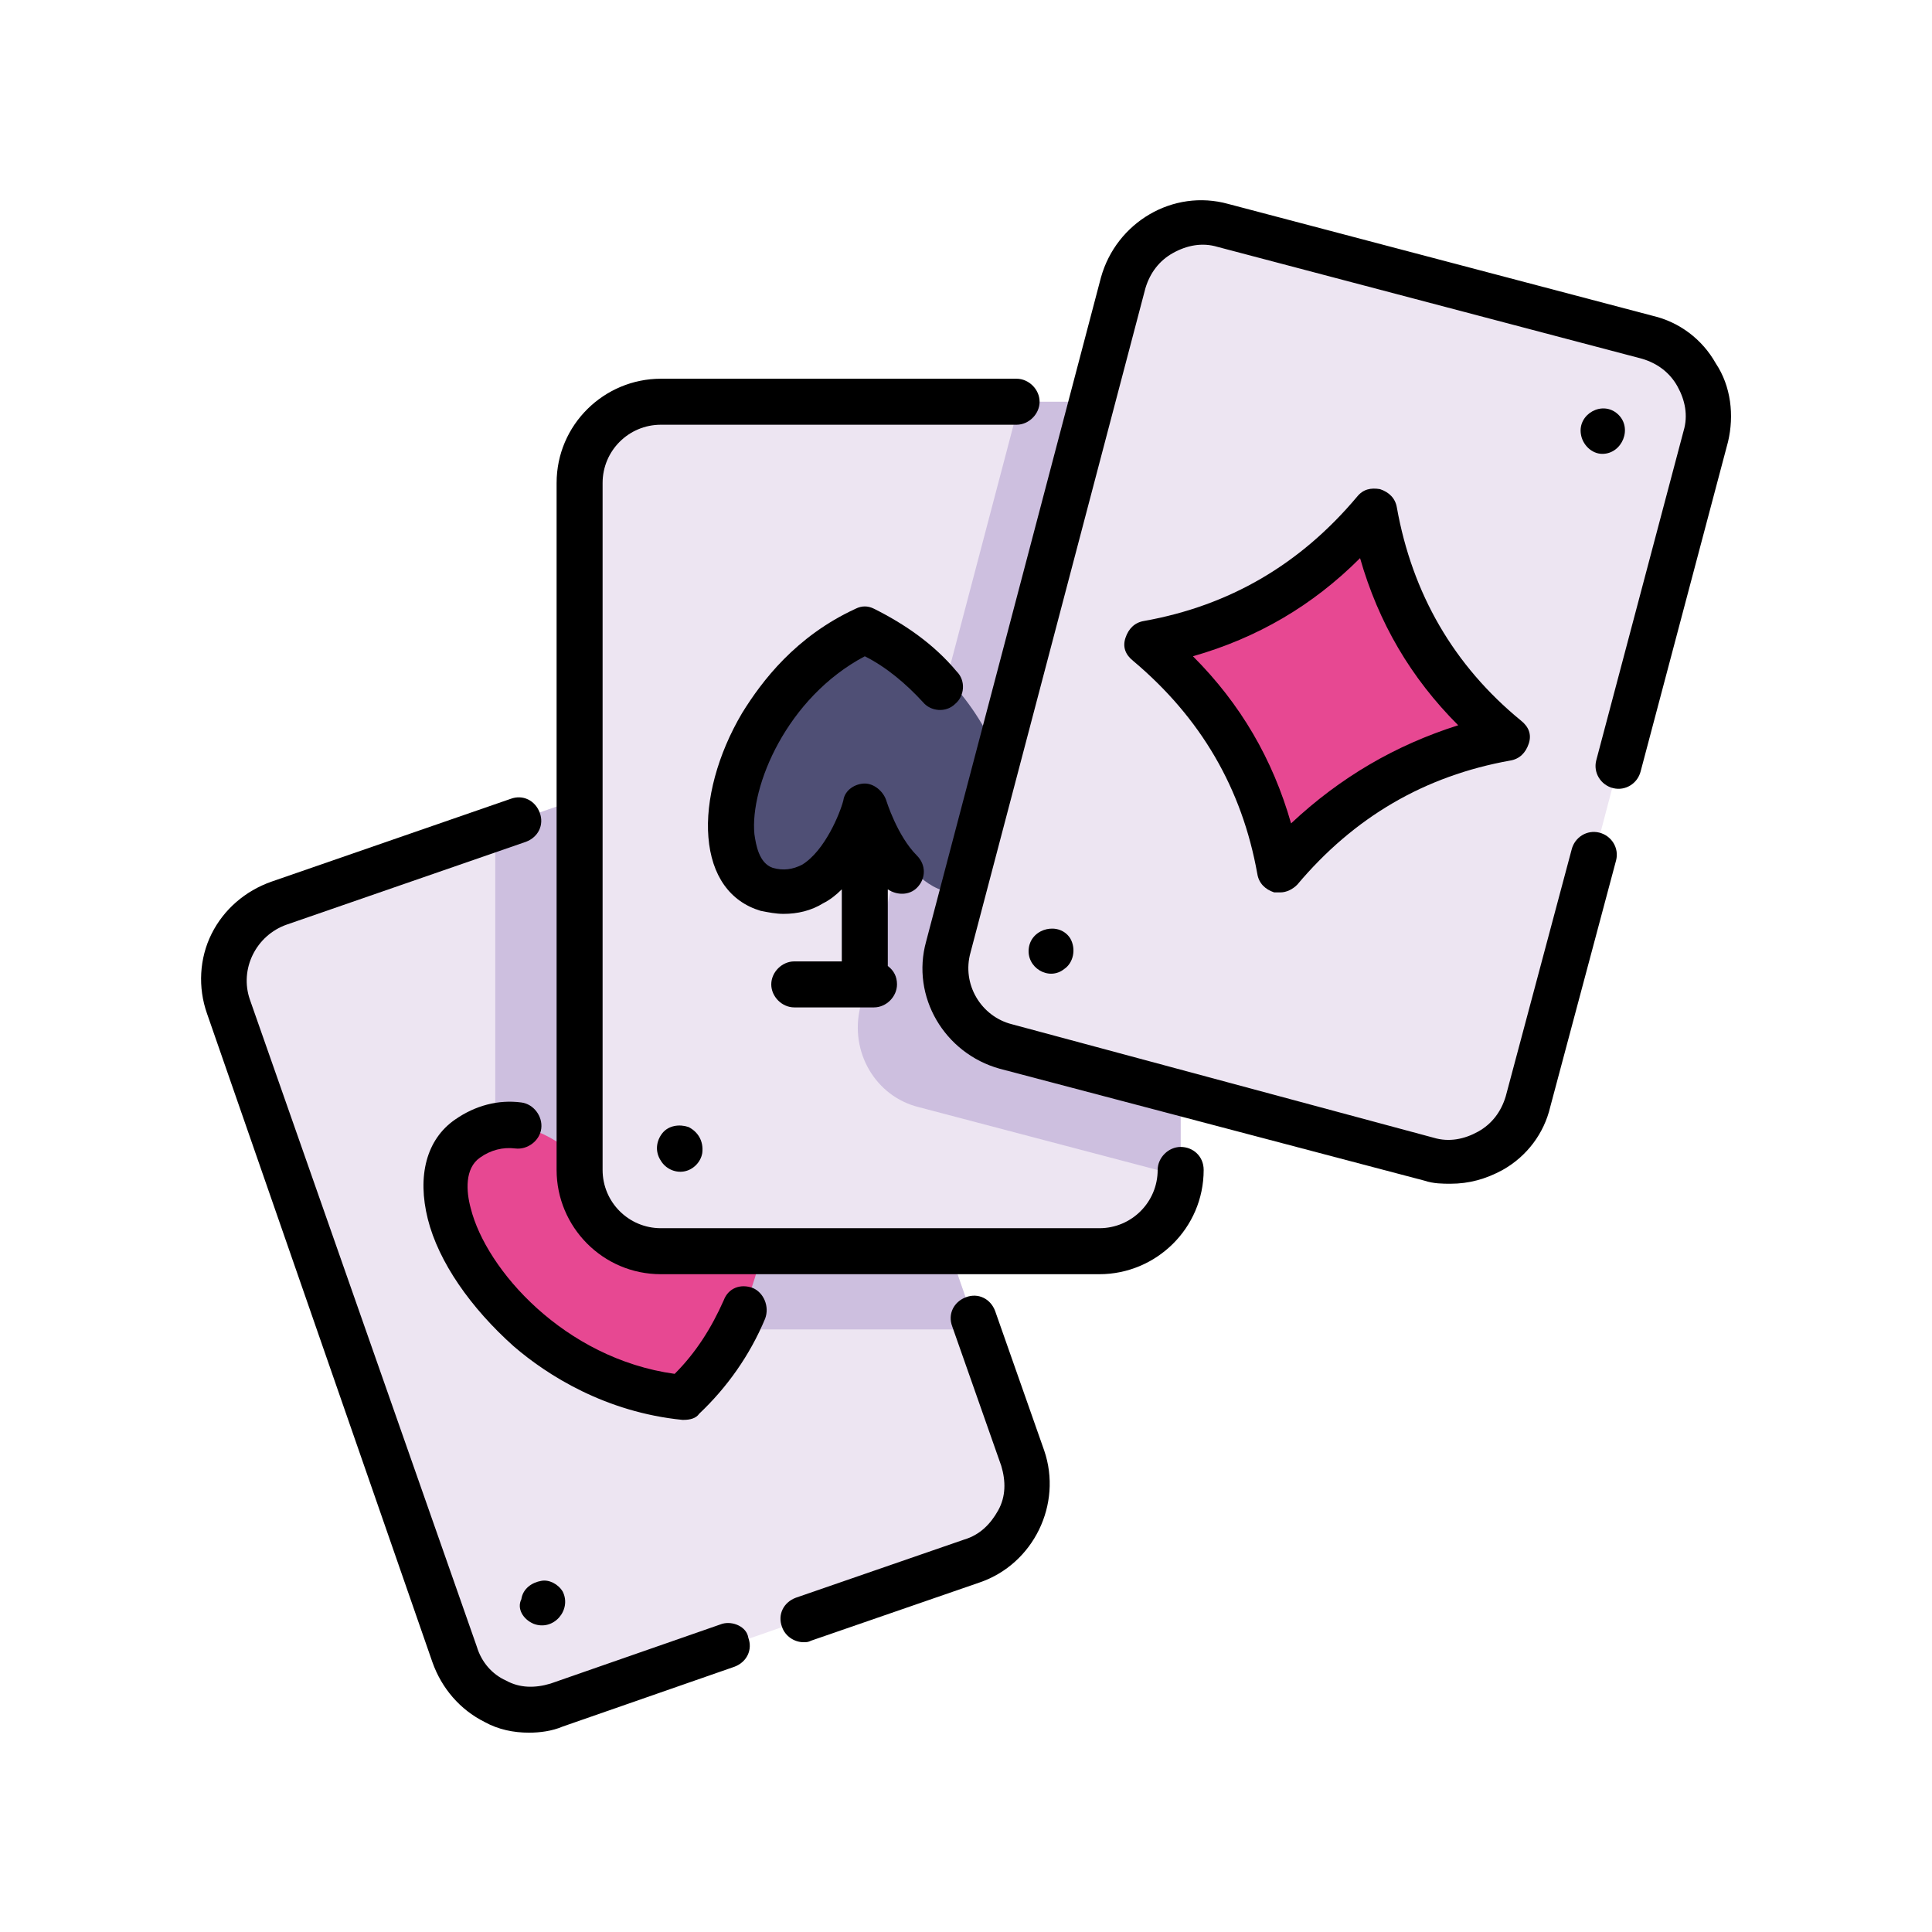 <?xml version="1.0" encoding="utf-8"?>
<!-- Generator: Adobe Illustrator 24.3.0, SVG Export Plug-In . SVG Version: 6.00 Build 0)  -->
<svg version="1.1" id="Layer_1" xmlns="http://www.w3.org/2000/svg" xmlns:xlink="http://www.w3.org/1999/xlink" x="0px" y="0px"
	 viewBox="0 0 126 126" enable-background="new 0 0 126 126" xml:space="preserve">
<g>
	<path fill="#EDE5F2" d="M63.4,101.8l-27,9.4c-2.8,1-5.8-0.5-6.7-3.3L14.9,65.6c-1-2.8,0.5-5.8,3.3-6.7L32.3,54l12.9-4.5
		c2.8-1,5.8,0.5,6.7,3.3l11.8,33.9l2.9,8.4C67.6,97.8,66.2,100.9,63.4,101.8z"/>
	<path fill="#CDBFDF" d="M63.7,86.7H37.6c-2.9,0-5.3-2.4-5.3-5.3V54l12.9-4.5c2.8-1,5.8,0.5,6.7,3.3L63.7,86.7z"/>
	<path fill="#E74892" d="M44.5,91.1C33.1,90,25.7,77.6,30.4,74.3s9.5,3.6,9.5,3.6s-0.6-8.4,5.2-8.7C50.9,68.8,52.8,83.2,44.5,91.1z"
		/>
	<path fill="#EDE5F2" d="M77,31.5v44.8c0,0.1,0,0.3,0,0.4c-0.2,2.7-2.5,4.9-5.3,4.9H43.1c-2.9,0-5.3-2.4-5.3-5.3V31.5
		c0-2.9,2.4-5.3,5.3-5.3h28.6C74.6,26.2,77,28.5,77,31.5z"/>
	<path fill="#CDBFDF" d="M77,31.5v44.8c0,0.1,0,0.3,0,0.4l-17.1-4.5c-2.8-0.7-4.5-3.6-3.8-6.5l10.4-39.5h5.1
		C74.6,26.2,77,28.5,77,31.5z"/>
	<path fill="#4F4F75" d="M57.4,41.1c8.6,4,11,15.7,6.4,17c-4.6,1.3-6.4-5.4-6.4-5.4s-1.8,6.7-6.4,5.4C46.4,56.8,48.8,45.1,57.4,41.1
		z"/>
	<path fill="#EDE5F2" d="M65.6,68.2l27.7,7.3c2.8,0.7,5.7-0.9,6.5-3.8l11.4-43.3c0.7-2.8-0.9-5.7-3.8-6.5l-27.7-7.3
		c-2.8-0.7-5.7,0.9-6.5,3.8L61.9,61.7C61.1,64.6,62.8,67.5,65.6,68.2z"/>
	<path fill="#E74892" d="M83.4,56.8c3.9-4.6,8.8-7.5,14.8-8.6c-4.6-3.9-7.5-8.8-8.6-14.8c-3.9,4.6-8.8,7.5-14.8,8.6
		C79.5,45.9,82.3,50.8,83.4,56.8z"/>
	<path d="M64.9,85.5c-0.3-0.8-1.1-1.2-1.9-0.9c-0.8,0.3-1.2,1.1-0.9,1.9l3.2,9.1c0.3,1,0.3,2-0.2,2.9s-1.2,1.6-2.2,1.9l-11,3.8
		c-0.8,0.3-1.2,1.1-0.9,1.9c0.2,0.6,0.8,1,1.4,1c0.2,0,0.3,0,0.5-0.1l11-3.8c3.5-1.2,5.4-5.1,4.2-8.6L64.9,85.5z"/>
	<path d="M47.1,105.9l-11.2,3.9c-1,0.3-2,0.3-2.9-0.2c-0.9-0.4-1.6-1.2-1.9-2.2L16.3,65.2c-0.7-2,0.4-4.2,2.4-4.9l15.6-5.4
		c0.8-0.3,1.2-1.1,0.9-1.9c-0.3-0.8-1.1-1.2-1.9-0.9l-15.6,5.4c-1.7,0.6-3.1,1.8-3.9,3.4c-0.8,1.6-0.9,3.5-0.3,5.2l14.7,42.3
		c0.6,1.7,1.8,3.1,3.4,3.9c0.9,0.5,1.9,0.7,2.9,0.7c0.7,0,1.5-0.1,2.2-0.4l11.2-3.9c0.8-0.3,1.2-1.1,0.9-1.9
		C48.7,106.1,47.8,105.7,47.1,105.9z"/>
	<path d="M49.1,84c-0.8-0.3-1.6,0-1.9,0.8c-0.8,1.8-1.8,3.4-3.2,4.8c-7.2-1-12.3-6.8-13.3-10.8c-0.3-1.1-0.4-2.6,0.6-3.3
		c0.7-0.5,1.5-0.7,2.3-0.6c0.8,0.1,1.6-0.5,1.7-1.3c0.1-0.8-0.5-1.6-1.3-1.7c-1.5-0.2-3,0.2-4.3,1.1c-1.9,1.3-2.5,3.7-1.8,6.5
		c0.7,2.8,2.8,5.8,5.6,8.3c2.2,1.9,6,4.3,11,4.8c0,0,0.1,0,0.1,0c0.4,0,0.8-0.1,1-0.4c1.8-1.7,3.3-3.8,4.3-6.2
		C50.2,85.2,49.8,84.3,49.1,84z"/>
	<path d="M34.8,105.9c1.3,0.5,2.5-0.9,1.9-2.1c-0.3-0.5-0.9-0.8-1.4-0.7c-0.6,0.1-1.2,0.5-1.3,1.2C33.7,104.9,34.1,105.6,34.8,105.9
		z"/>
	<path d="M77,74.8c-0.8,0-1.5,0.7-1.5,1.5c0,2.1-1.7,3.8-3.8,3.8H43.1c-2.1,0-3.8-1.7-3.8-3.8V31.5c0-2.1,1.7-3.8,3.8-3.8h23.2
		c0.8,0,1.5-0.7,1.5-1.5s-0.7-1.5-1.5-1.5H43.1c-3.7,0-6.8,3-6.8,6.8v44.8c0,3.7,3,6.8,6.8,6.8h28.6c3.7,0,6.8-3,6.8-6.8
		C78.5,75.4,77.8,74.8,77,74.8z"/>
	<path d="M56.4,42.8c1.4,0.7,2.7,1.8,3.8,3c0.5,0.6,1.5,0.7,2.1,0.1c0.6-0.5,0.7-1.5,0.1-2.1c-1.5-1.8-3.4-3.1-5.4-4.1
		c-0.4-0.2-0.8-0.2-1.2,0c-3.9,1.8-6.1,4.7-7.4,6.8c-1.6,2.7-2.4,5.7-2.2,8.1c0.2,2.5,1.4,4.2,3.4,4.8c0.5,0.1,1,0.2,1.5,0.2
		c0.9,0,1.8-0.2,2.6-0.7c0.4-0.2,0.8-0.5,1.2-0.9v4.7h-3.1c-0.8,0-1.5,0.7-1.5,1.5c0,0.8,0.7,1.5,1.5,1.5H57c0.8,0,1.5-0.7,1.5-1.5
		c0-0.5-0.2-0.9-0.6-1.2v-5c0.6,0.4,1.4,0.4,1.9-0.1c0.6-0.6,0.6-1.5,0-2.1c-1.3-1.3-2-3.6-2-3.6c-0.2-0.6-0.8-1.1-1.4-1.1
		s-1.3,0.4-1.4,1.1c-0.2,0.8-1.2,3.3-2.7,4.2c-0.6,0.3-1.2,0.4-1.9,0.2c-0.9-0.3-1.1-1.5-1.2-2.2C48.9,51.3,51.3,45.5,56.4,42.8z"/>
	<path d="M44.9,73.5c-0.6-0.2-1.3-0.1-1.7,0.4c-0.4,0.5-0.5,1.2-0.1,1.8c0.3,0.5,0.9,0.8,1.5,0.7c0.6-0.1,1.1-0.6,1.2-1.2
		C45.9,74.4,45.5,73.8,44.9,73.5z"/>
	<path d="M111.9,23.7c-0.9-1.6-2.4-2.7-4.1-3.1l-27.7-7.3c-3.6-1-7.3,1.2-8.3,4.8L60.4,61.4c-1,3.6,1.2,7.3,4.8,8.3L92.9,77
		c0.6,0.2,1.2,0.2,1.7,0.2c1.2,0,2.3-0.3,3.4-0.9c1.6-0.9,2.7-2.4,3.1-4.1l4.3-16.1c0.2-0.8-0.3-1.6-1.1-1.8
		c-0.8-0.2-1.6,0.3-1.8,1.1l-4.3,16.1c-0.3,1-0.9,1.8-1.8,2.3c-0.9,0.5-1.9,0.7-2.9,0.4L66,66.8c-2-0.5-3.3-2.6-2.7-4.7l11.4-43.3
		c0.3-1,0.9-1.8,1.8-2.3c0.9-0.5,1.9-0.7,2.9-0.4l27.7,7.3c1,0.3,1.8,0.9,2.3,1.8c0.5,0.9,0.7,1.9,0.4,2.9l-5.7,21.5
		c-0.2,0.8,0.3,1.6,1.1,1.8c0.8,0.2,1.6-0.3,1.8-1.1l5.7-21.5C113.1,27.1,112.9,25.2,111.9,23.7z"/>
	<path d="M104.5,29.6c1.3,0,2-1.7,1-2.6c-1-0.9-2.6,0-2.4,1.3C103.2,29,103.8,29.6,104.5,29.6z"/>
	<path d="M69.8,61.2c-0.7-1.1-2.5-0.7-2.7,0.6c-0.2,1.3,1.3,2.2,2.3,1.4C70,62.8,70.2,61.9,69.8,61.2z"/>
	<path d="M91.1,33.1c-0.1-0.6-0.5-1-1.1-1.2c-0.6-0.1-1.1,0-1.5,0.5c-3.7,4.4-8.3,7.1-13.9,8.1c-0.6,0.1-1,0.5-1.2,1.1
		s0,1.1,0.5,1.5c4.4,3.7,7.1,8.3,8.1,13.9c0.1,0.6,0.5,1,1.1,1.2c0.1,0,0.3,0,0.4,0c0.4,0,0.8-0.2,1.1-0.5c3.7-4.4,8.3-7.1,13.9-8.1
		c0.6-0.1,1-0.5,1.2-1.1s0-1.1-0.5-1.5C94.8,43.4,92.1,38.7,91.1,33.1z M84.2,53.7c-1.2-4.2-3.3-7.8-6.4-10.9
		c4.2-1.2,7.8-3.3,10.9-6.4c1.2,4.2,3.3,7.8,6.4,10.9C91,48.6,87.4,50.7,84.2,53.7z"/>
</g>
</svg>
